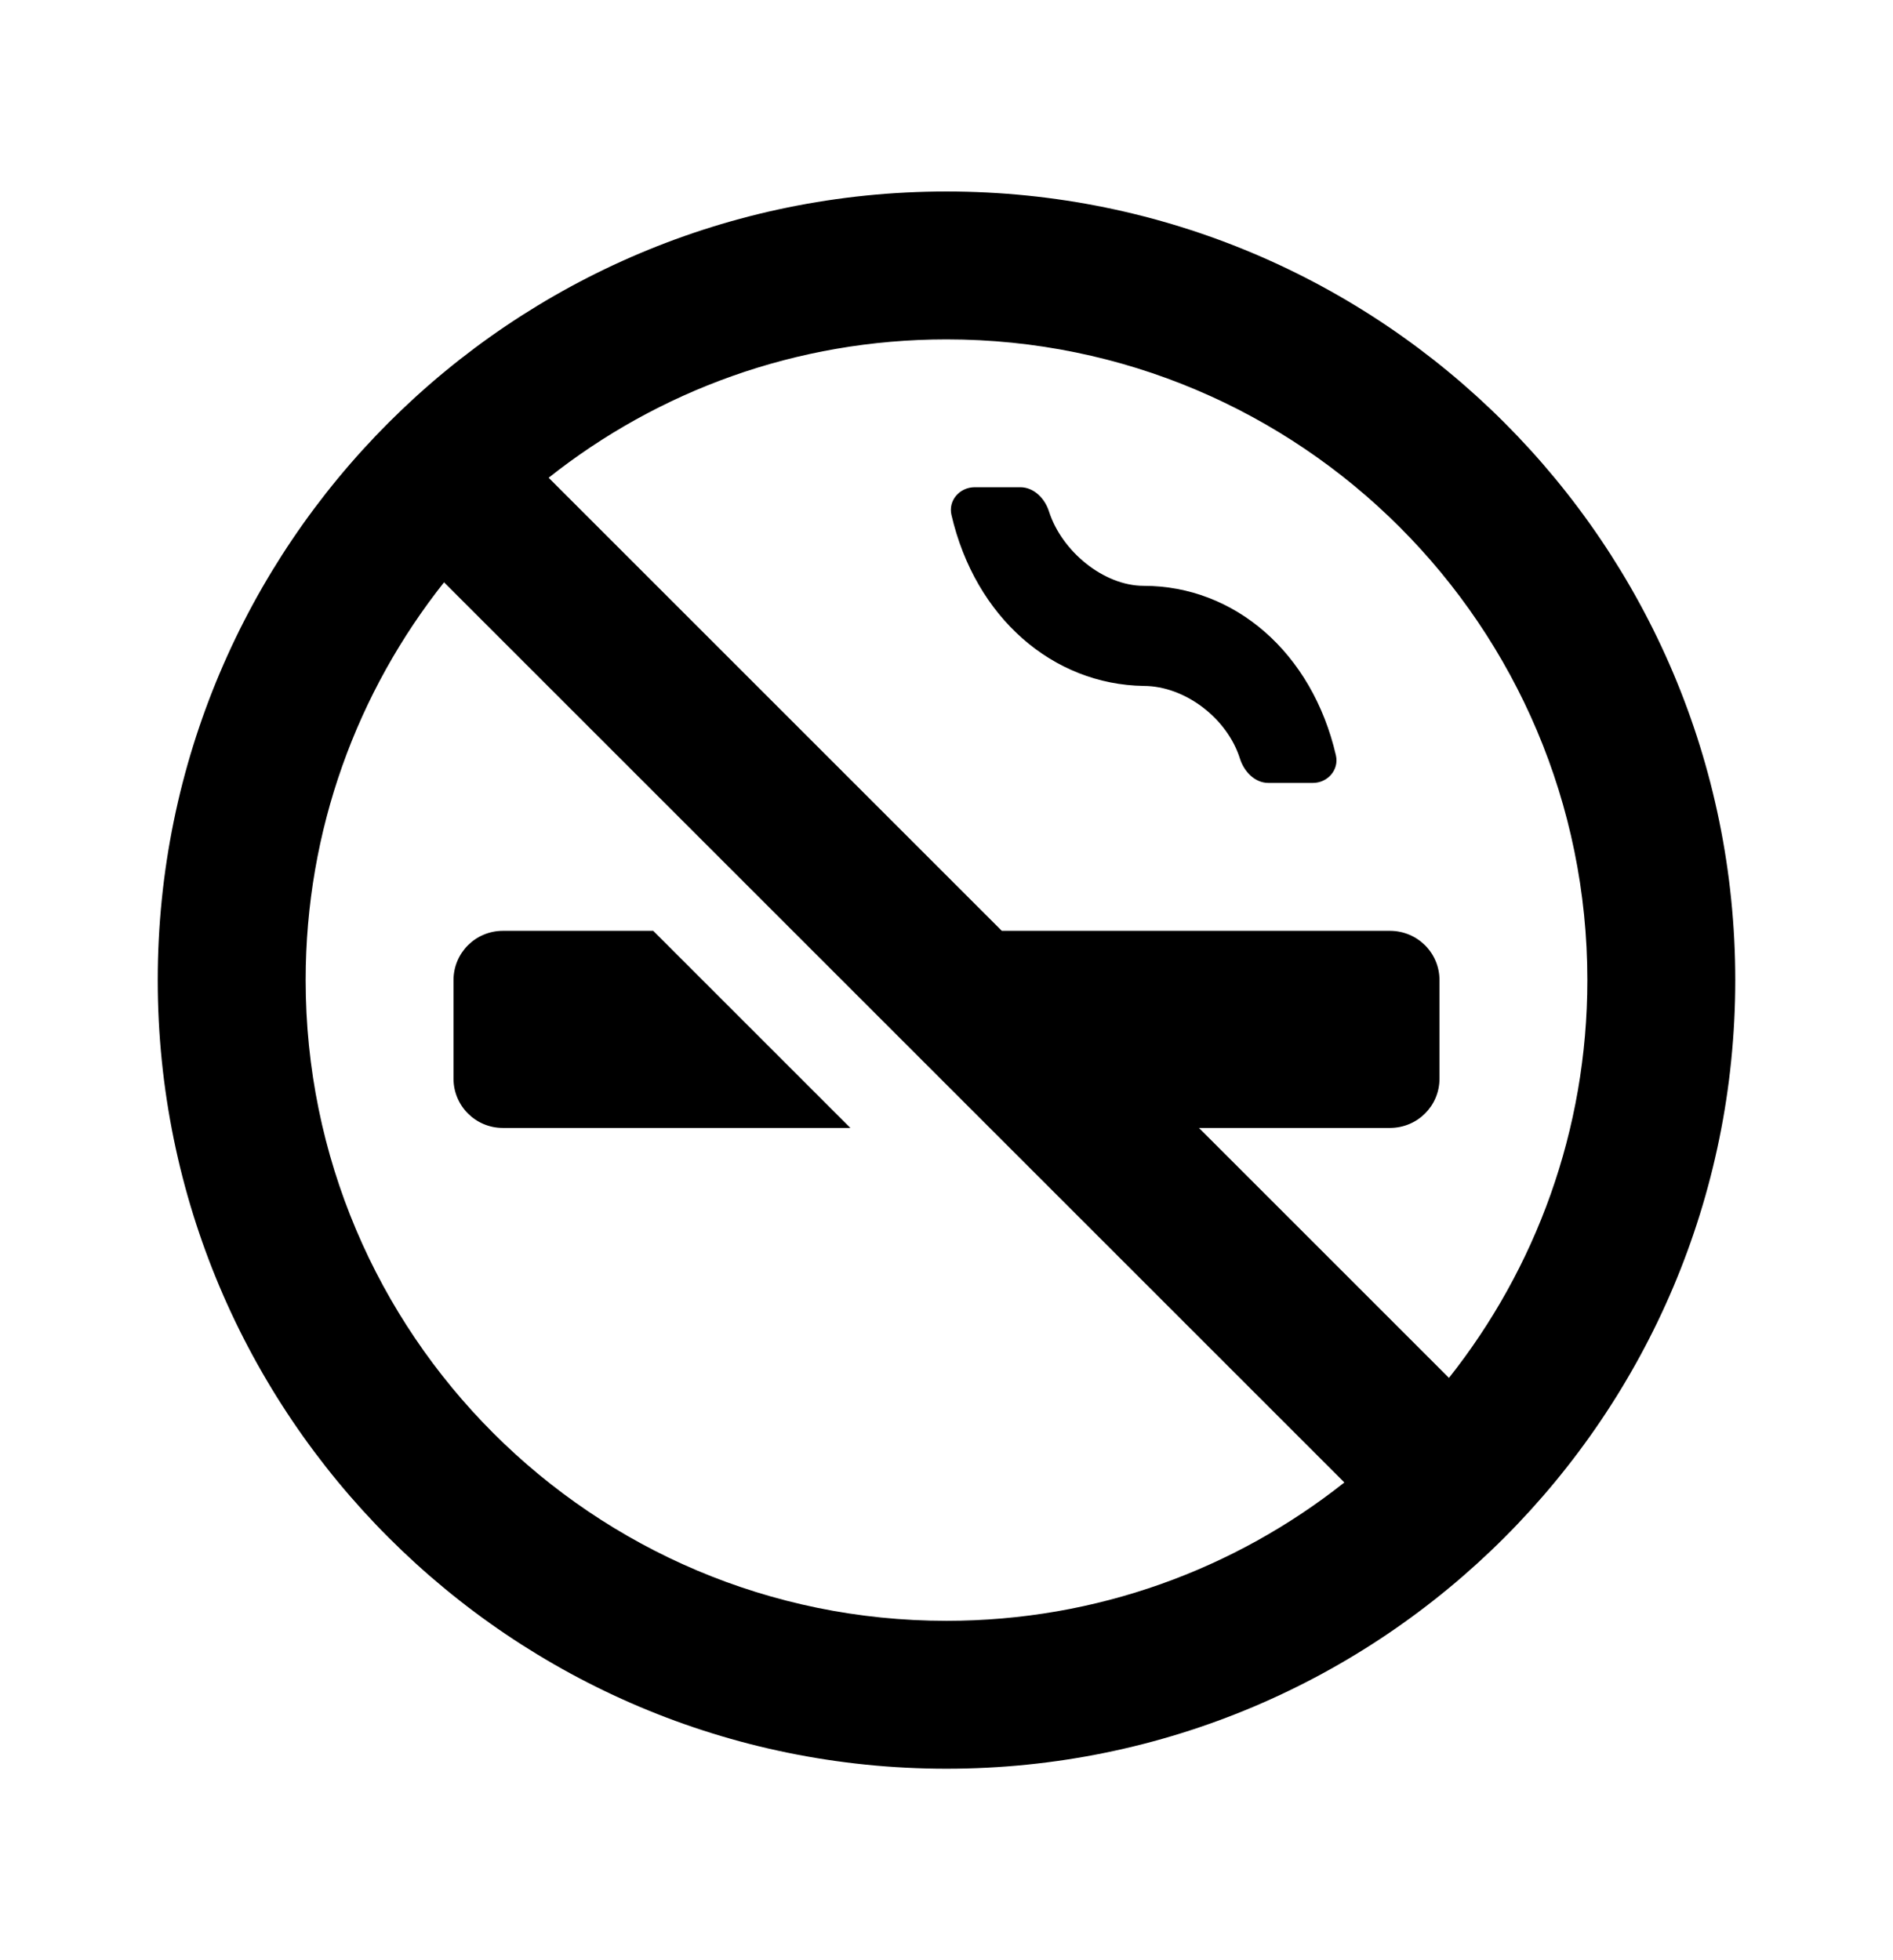 <svg width="28" height="29" viewBox="0 0 28 29" fill="none" xmlns="http://www.w3.org/2000/svg">
<path d="M25.667 14.5C25.667 20.943 20.443 26.167 14 26.167C7.557 26.167 2.333 20.943 2.333 14.5C2.333 8.057 7.557 2.833 14 2.833C20.443 2.833 25.667 8.057 25.667 14.5ZM19.885 21.932L6.568 8.615C5.286 10.232 4.521 12.276 4.521 14.5C4.521 19.735 8.765 23.979 14 23.979C16.223 23.979 18.268 23.213 19.885 21.932ZM17.734 16.687L21.432 20.385C22.713 18.768 23.479 16.723 23.479 14.5C23.479 9.265 19.235 5.021 14 5.021C11.776 5.021 9.732 5.786 8.115 7.068L14.818 13.771H20.562C20.968 13.773 21.292 14.099 21.292 14.5V15.958C21.292 16.36 20.968 16.685 20.562 16.687H17.734ZM9.662 13.771L12.578 16.687H7.437C7.035 16.687 6.708 16.361 6.708 15.958V14.5C6.708 14.098 7.033 13.772 7.437 13.771H9.662ZM15.094 7.208C15.296 7.21 15.455 7.376 15.516 7.567C15.706 8.159 16.327 8.667 16.917 8.667C18.259 8.667 19.407 9.651 19.76 11.175C19.809 11.389 19.638 11.583 19.418 11.583H18.762C18.561 11.583 18.402 11.416 18.341 11.225C18.154 10.627 17.527 10.148 16.917 10.148C15.575 10.127 14.426 9.141 14.073 7.617C14.024 7.403 14.194 7.21 14.415 7.208H15.094Z" fill="black"/>
</svg>
